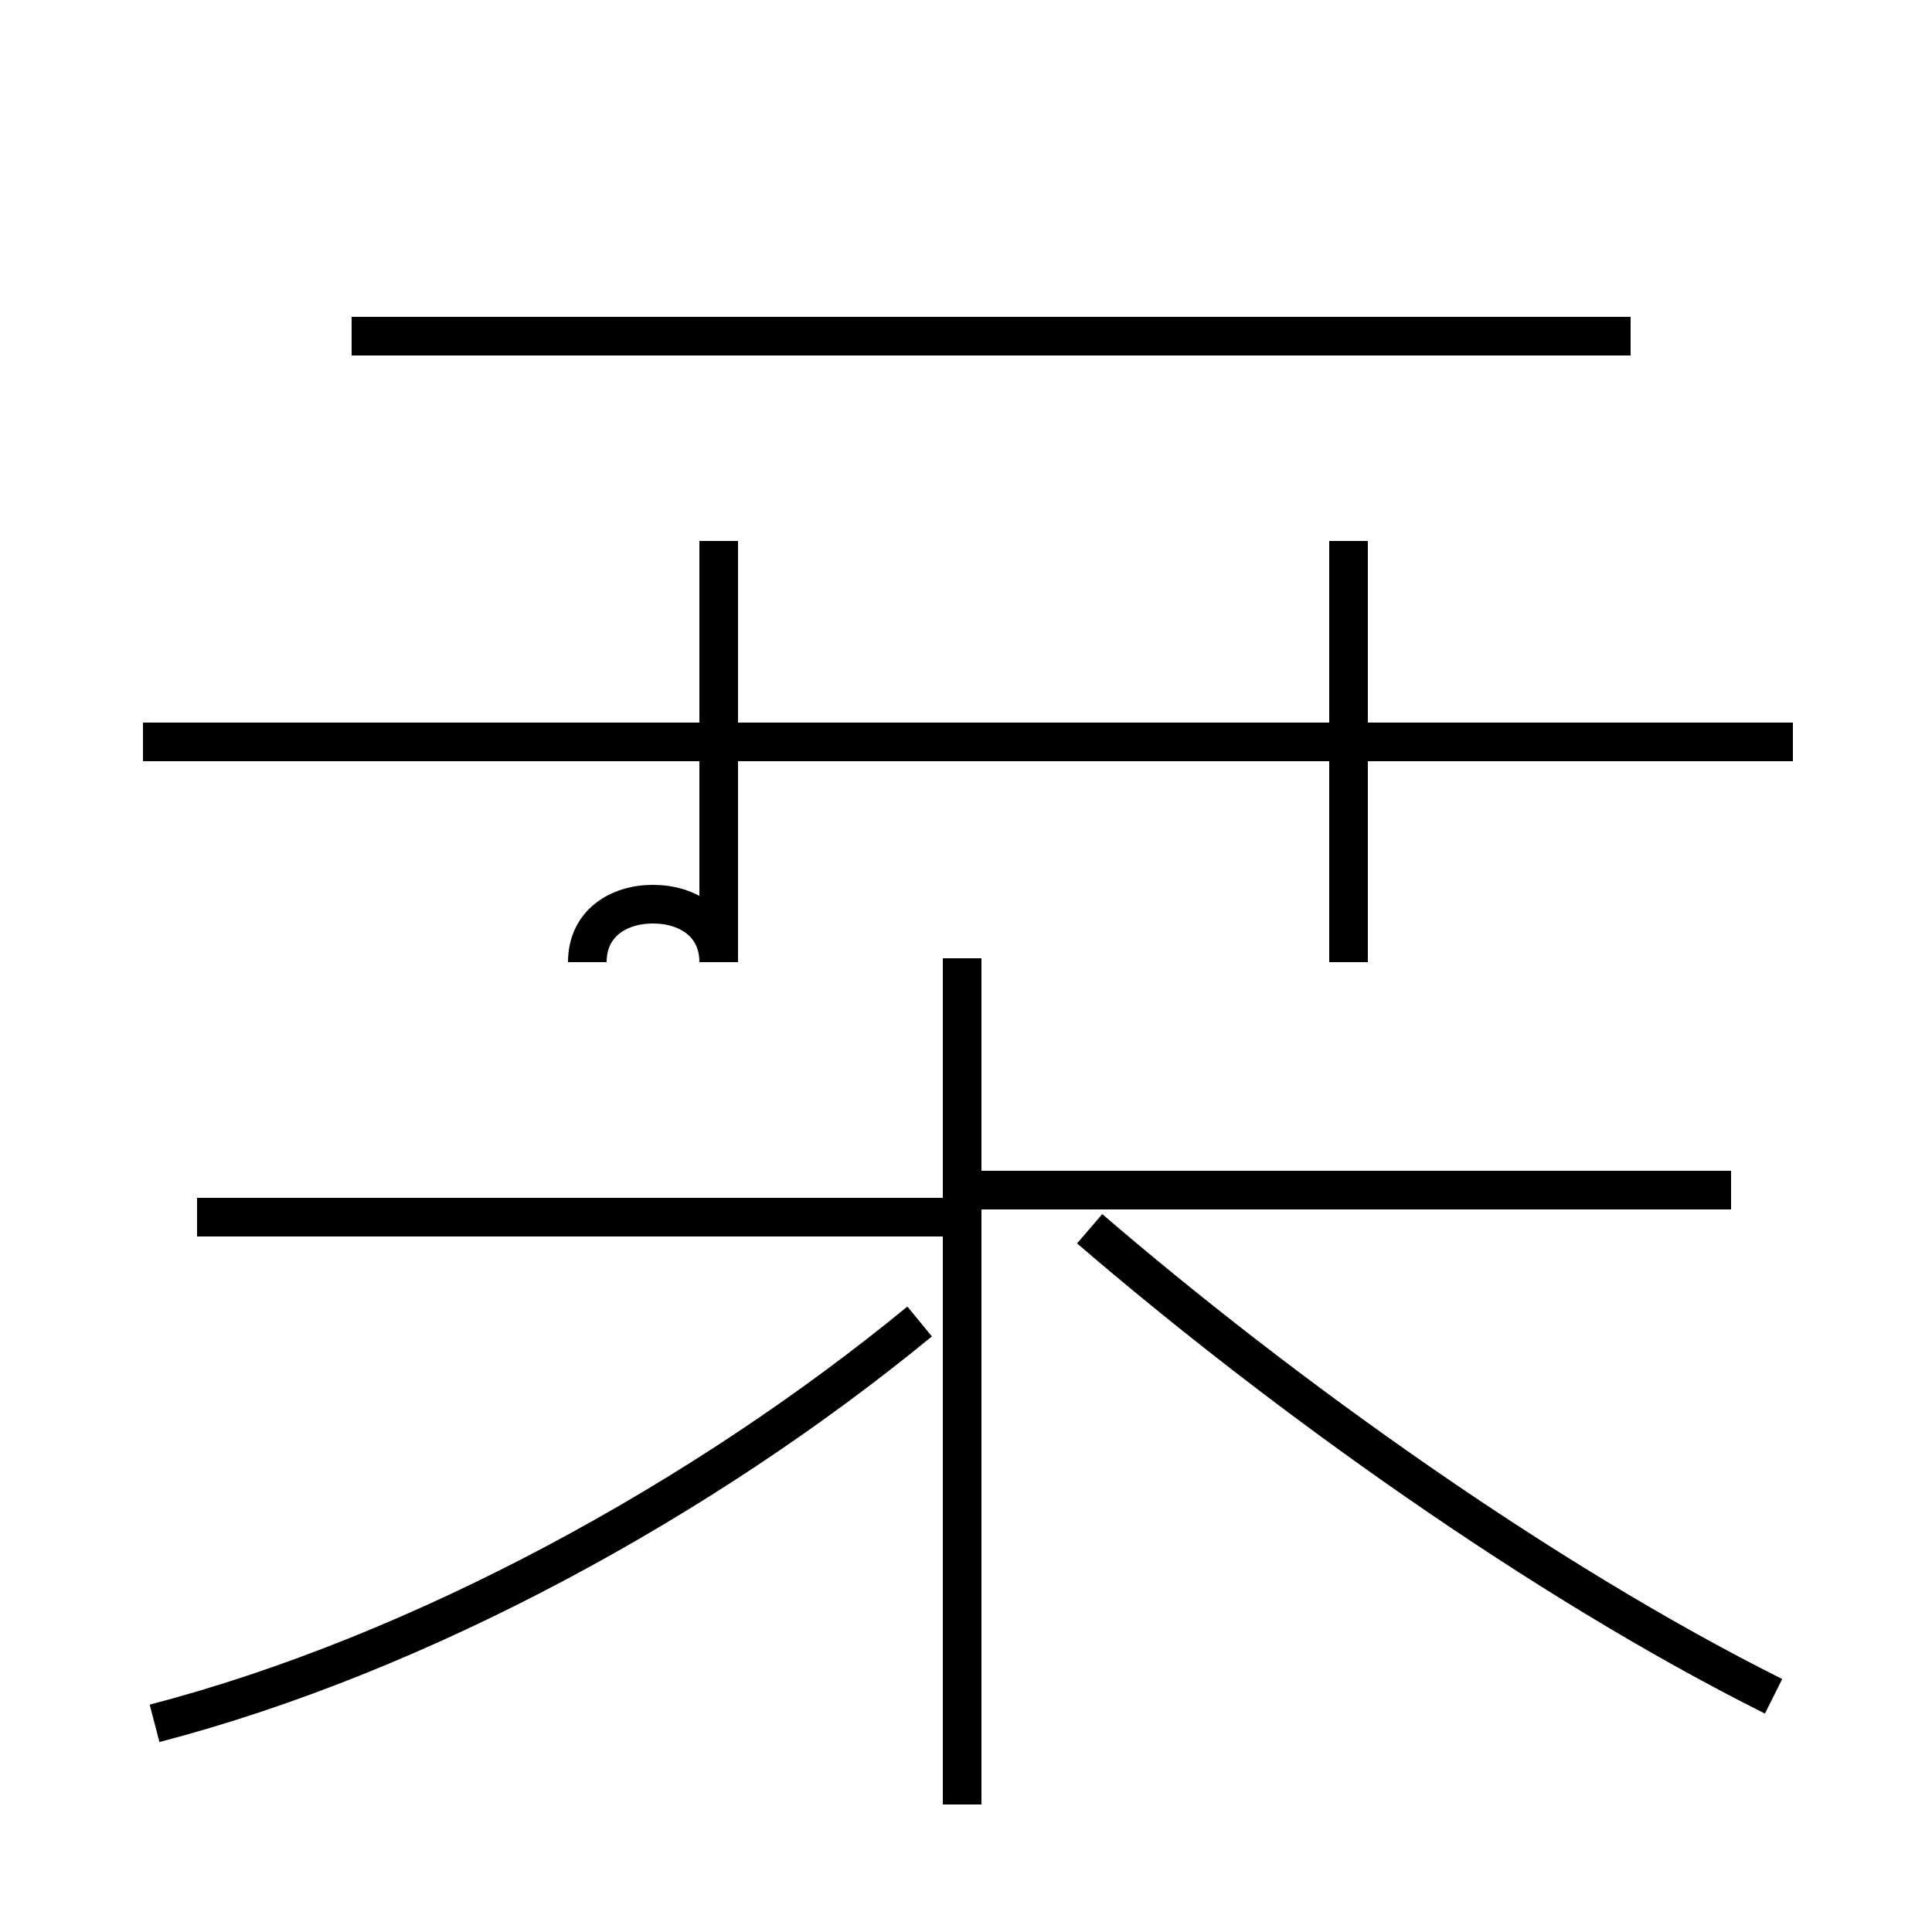 <?xml version='1.0' encoding='utf8'?>
<svg viewBox="0.0 -44.0 50.0 50.0" version="1.1" xmlns="http://www.w3.org/2000/svg">
<rect x="0.0" y="-44.0" width="50.0" height="50.0" fill="#808080" stroke="none"/>
<rect x="-1000" y="-1000" width="2000" height="2000" stroke="white" fill="white"/>
<g style="fill:none; stroke:#000000;  stroke-width:1">
<path d="M 4.0 -0.6 C 10.9 1.2 18.2 5.2 23.8 9.8 M 45.9 0.1 C 39.9 3.1 33.2 7.9 28.2 12.2 M 24.9 -2.7 L 24.9 19.2 M 42.2 35.3 L 9.1 35.3 M 24.9 12.5 L 5.1 12.5 M 24.9 13.2 L 44.8 13.2 M 34.9 19.1 L 34.9 30.0 M 15.2 19.1 C 15.2 20.1 16.0 20.6 16.9 20.6 C 17.8 20.6 18.6 20.1 18.6 19.1 L 18.6 30.0 M 46.4 24.8 L 3.7 24.8 " transform="scale(1, -1)" />
</g>
</svg>